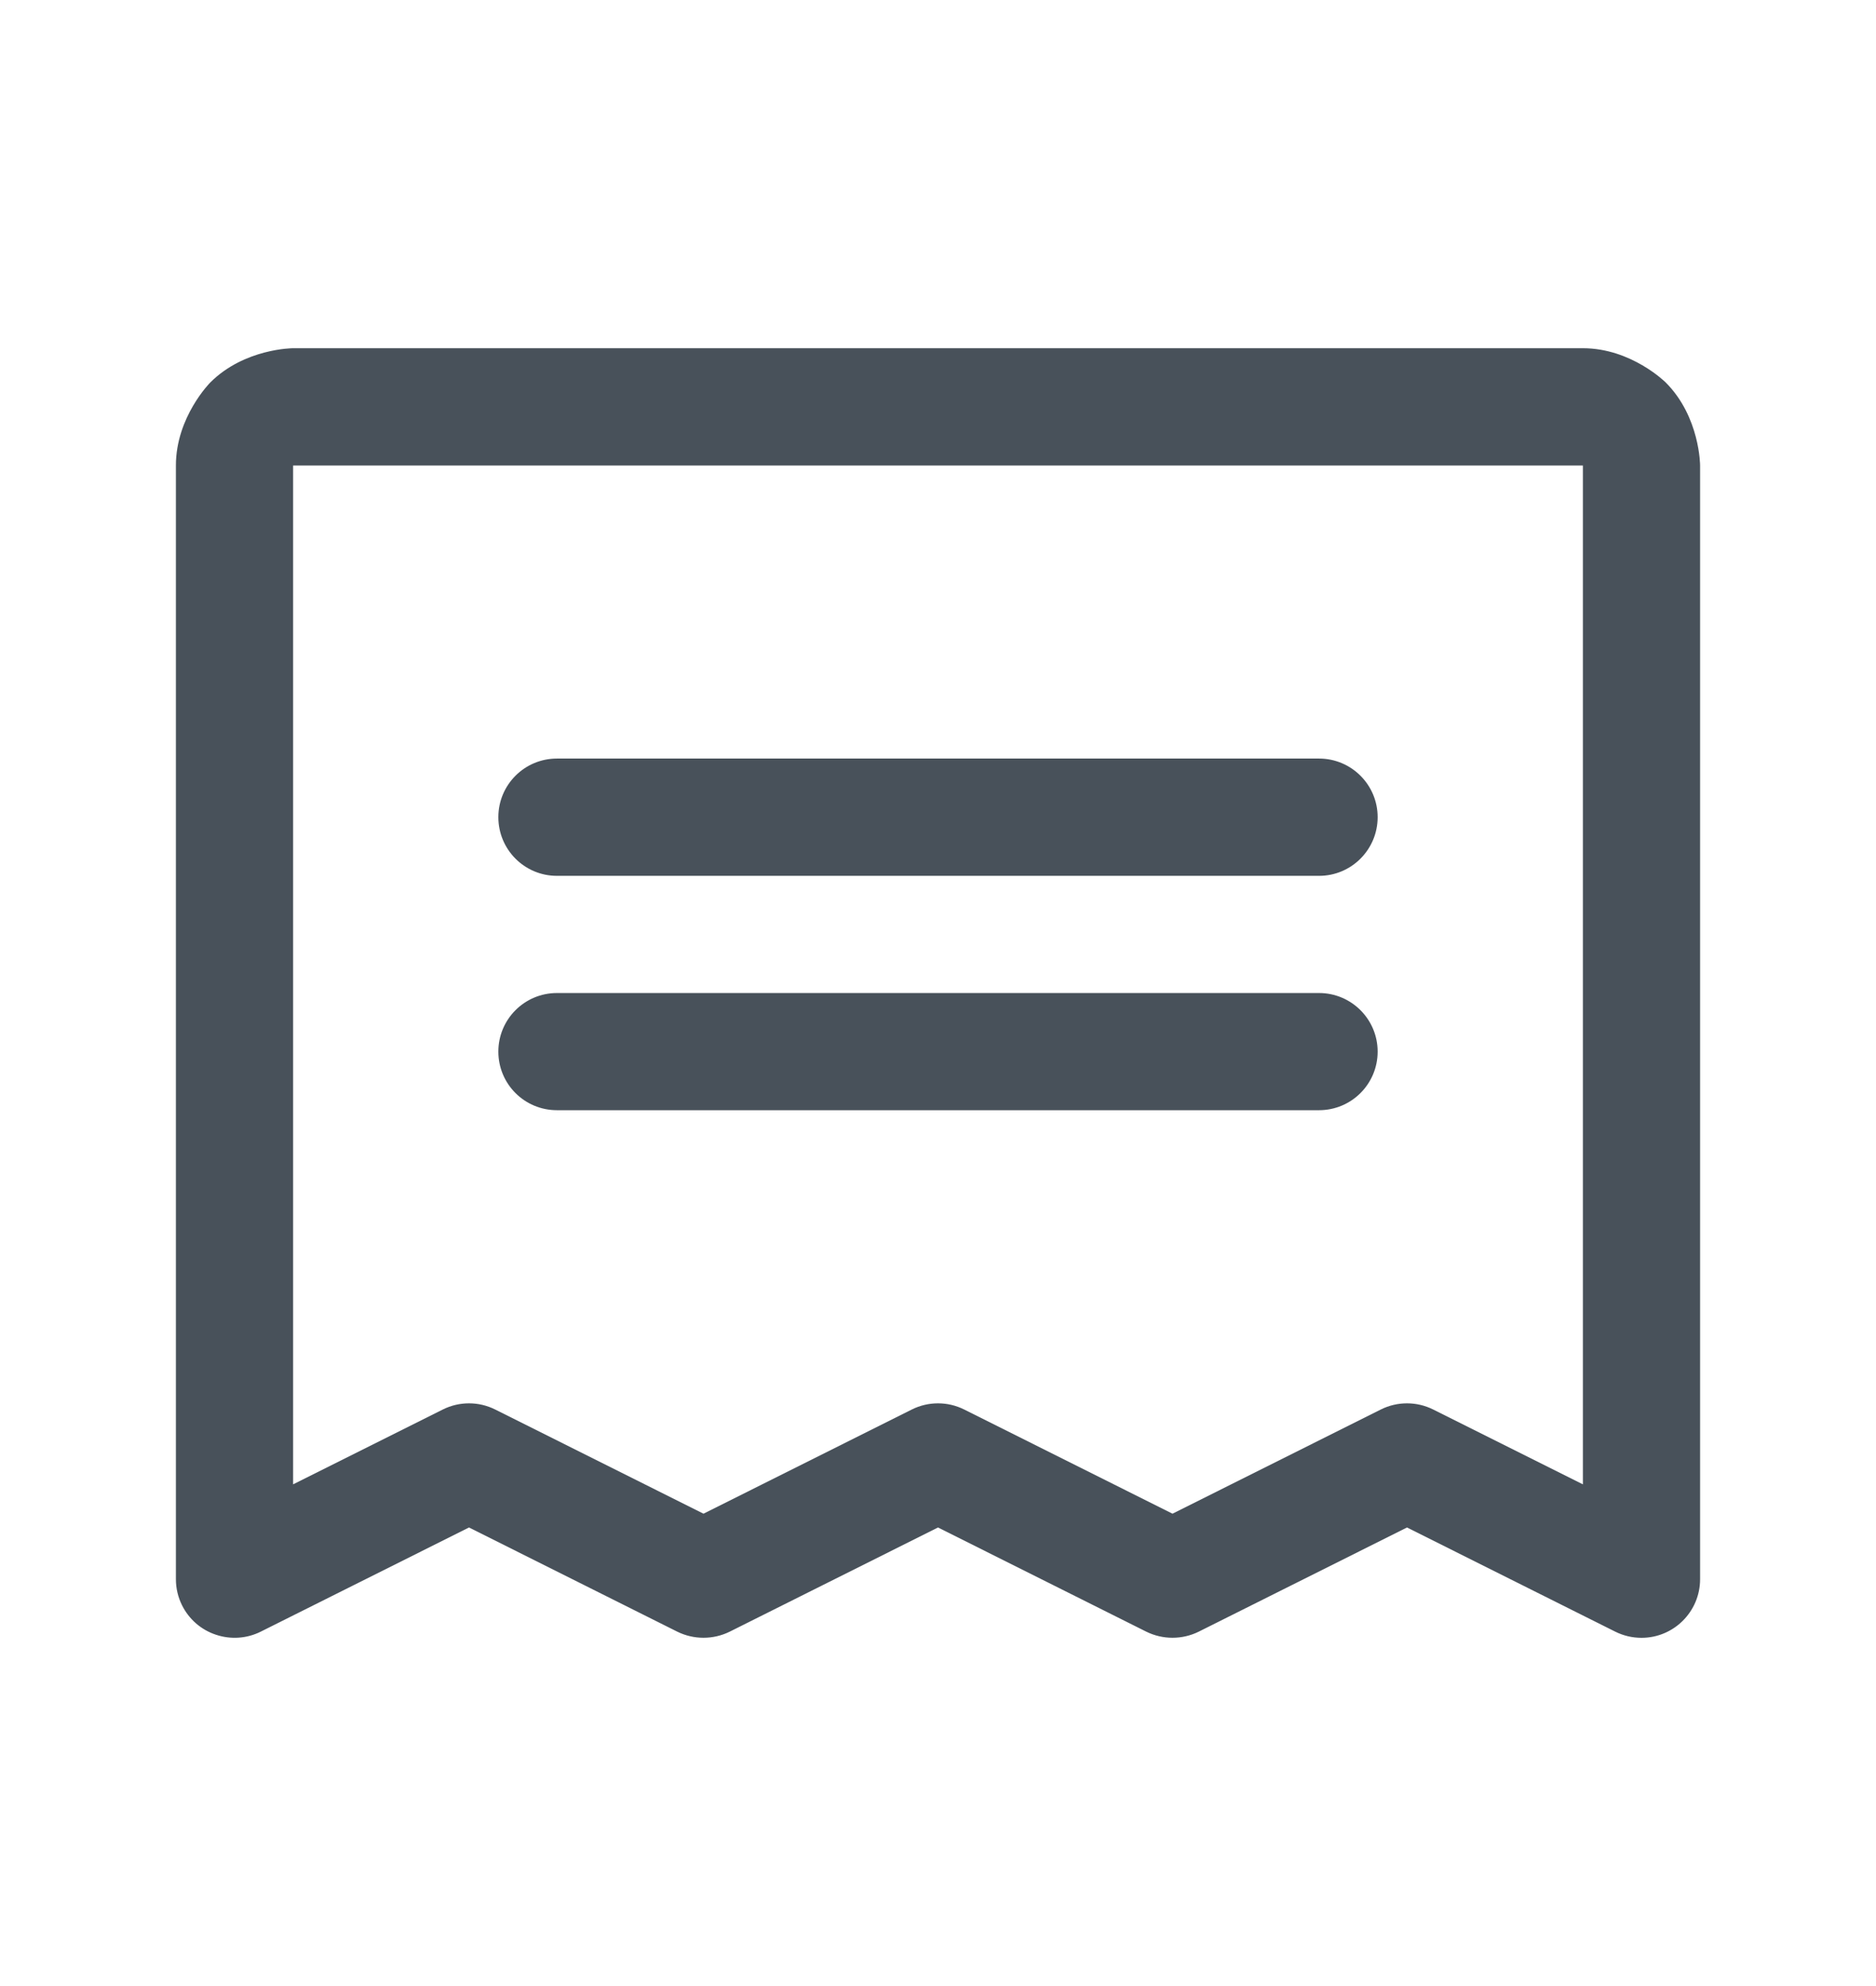 <svg width="17" height="18" viewBox="0 0 17 18" fill="none" xmlns="http://www.w3.org/2000/svg">
<path d="M5.047 7.938H11.953C12.246 7.938 12.484 7.7 12.484 7.406C12.484 7.113 12.246 6.875 11.953 6.875H5.047C4.753 6.875 4.516 7.113 4.516 7.406C4.516 7.7 4.753 7.938 5.047 7.938Z" fill="#48515A"/>
<path d="M5.047 10.062H11.953C12.246 10.062 12.484 9.825 12.484 9.531C12.484 9.238 12.246 9 11.953 9H5.047C4.753 9 4.516 9.238 4.516 9.531C4.516 9.825 4.753 10.062 5.047 10.062Z" fill="#48515A"/>
<path fill-rule="evenodd" clip-rule="evenodd" d="M2.363 14.788L4.25 13.844L6.137 14.788C6.287 14.862 6.463 14.862 6.613 14.788L8.5 13.844L10.387 14.788C10.537 14.862 10.713 14.862 10.863 14.788L12.75 13.844L14.637 14.788C14.711 14.825 14.793 14.844 14.875 14.844C15.168 14.844 15.406 14.606 15.406 14.312V4.219C15.406 4.219 15.406 3.779 15.095 3.467C15.095 3.467 14.784 3.156 14.344 3.156H2.656C2.656 3.156 2.216 3.156 1.905 3.467C1.905 3.467 1.594 3.779 1.594 4.219V14.312C1.594 14.395 1.613 14.476 1.65 14.55C1.713 14.676 1.823 14.772 1.957 14.816C2.091 14.861 2.237 14.851 2.363 14.788ZM4.012 12.775C4.162 12.7 4.338 12.7 4.488 12.775L6.375 13.719L8.262 12.775C8.412 12.7 8.588 12.7 8.738 12.775L10.625 13.719L12.512 12.775C12.662 12.7 12.838 12.7 12.988 12.775L14.344 13.453V4.219H2.656V13.453L4.012 12.775Z" fill="#48515A"/>
</svg>
